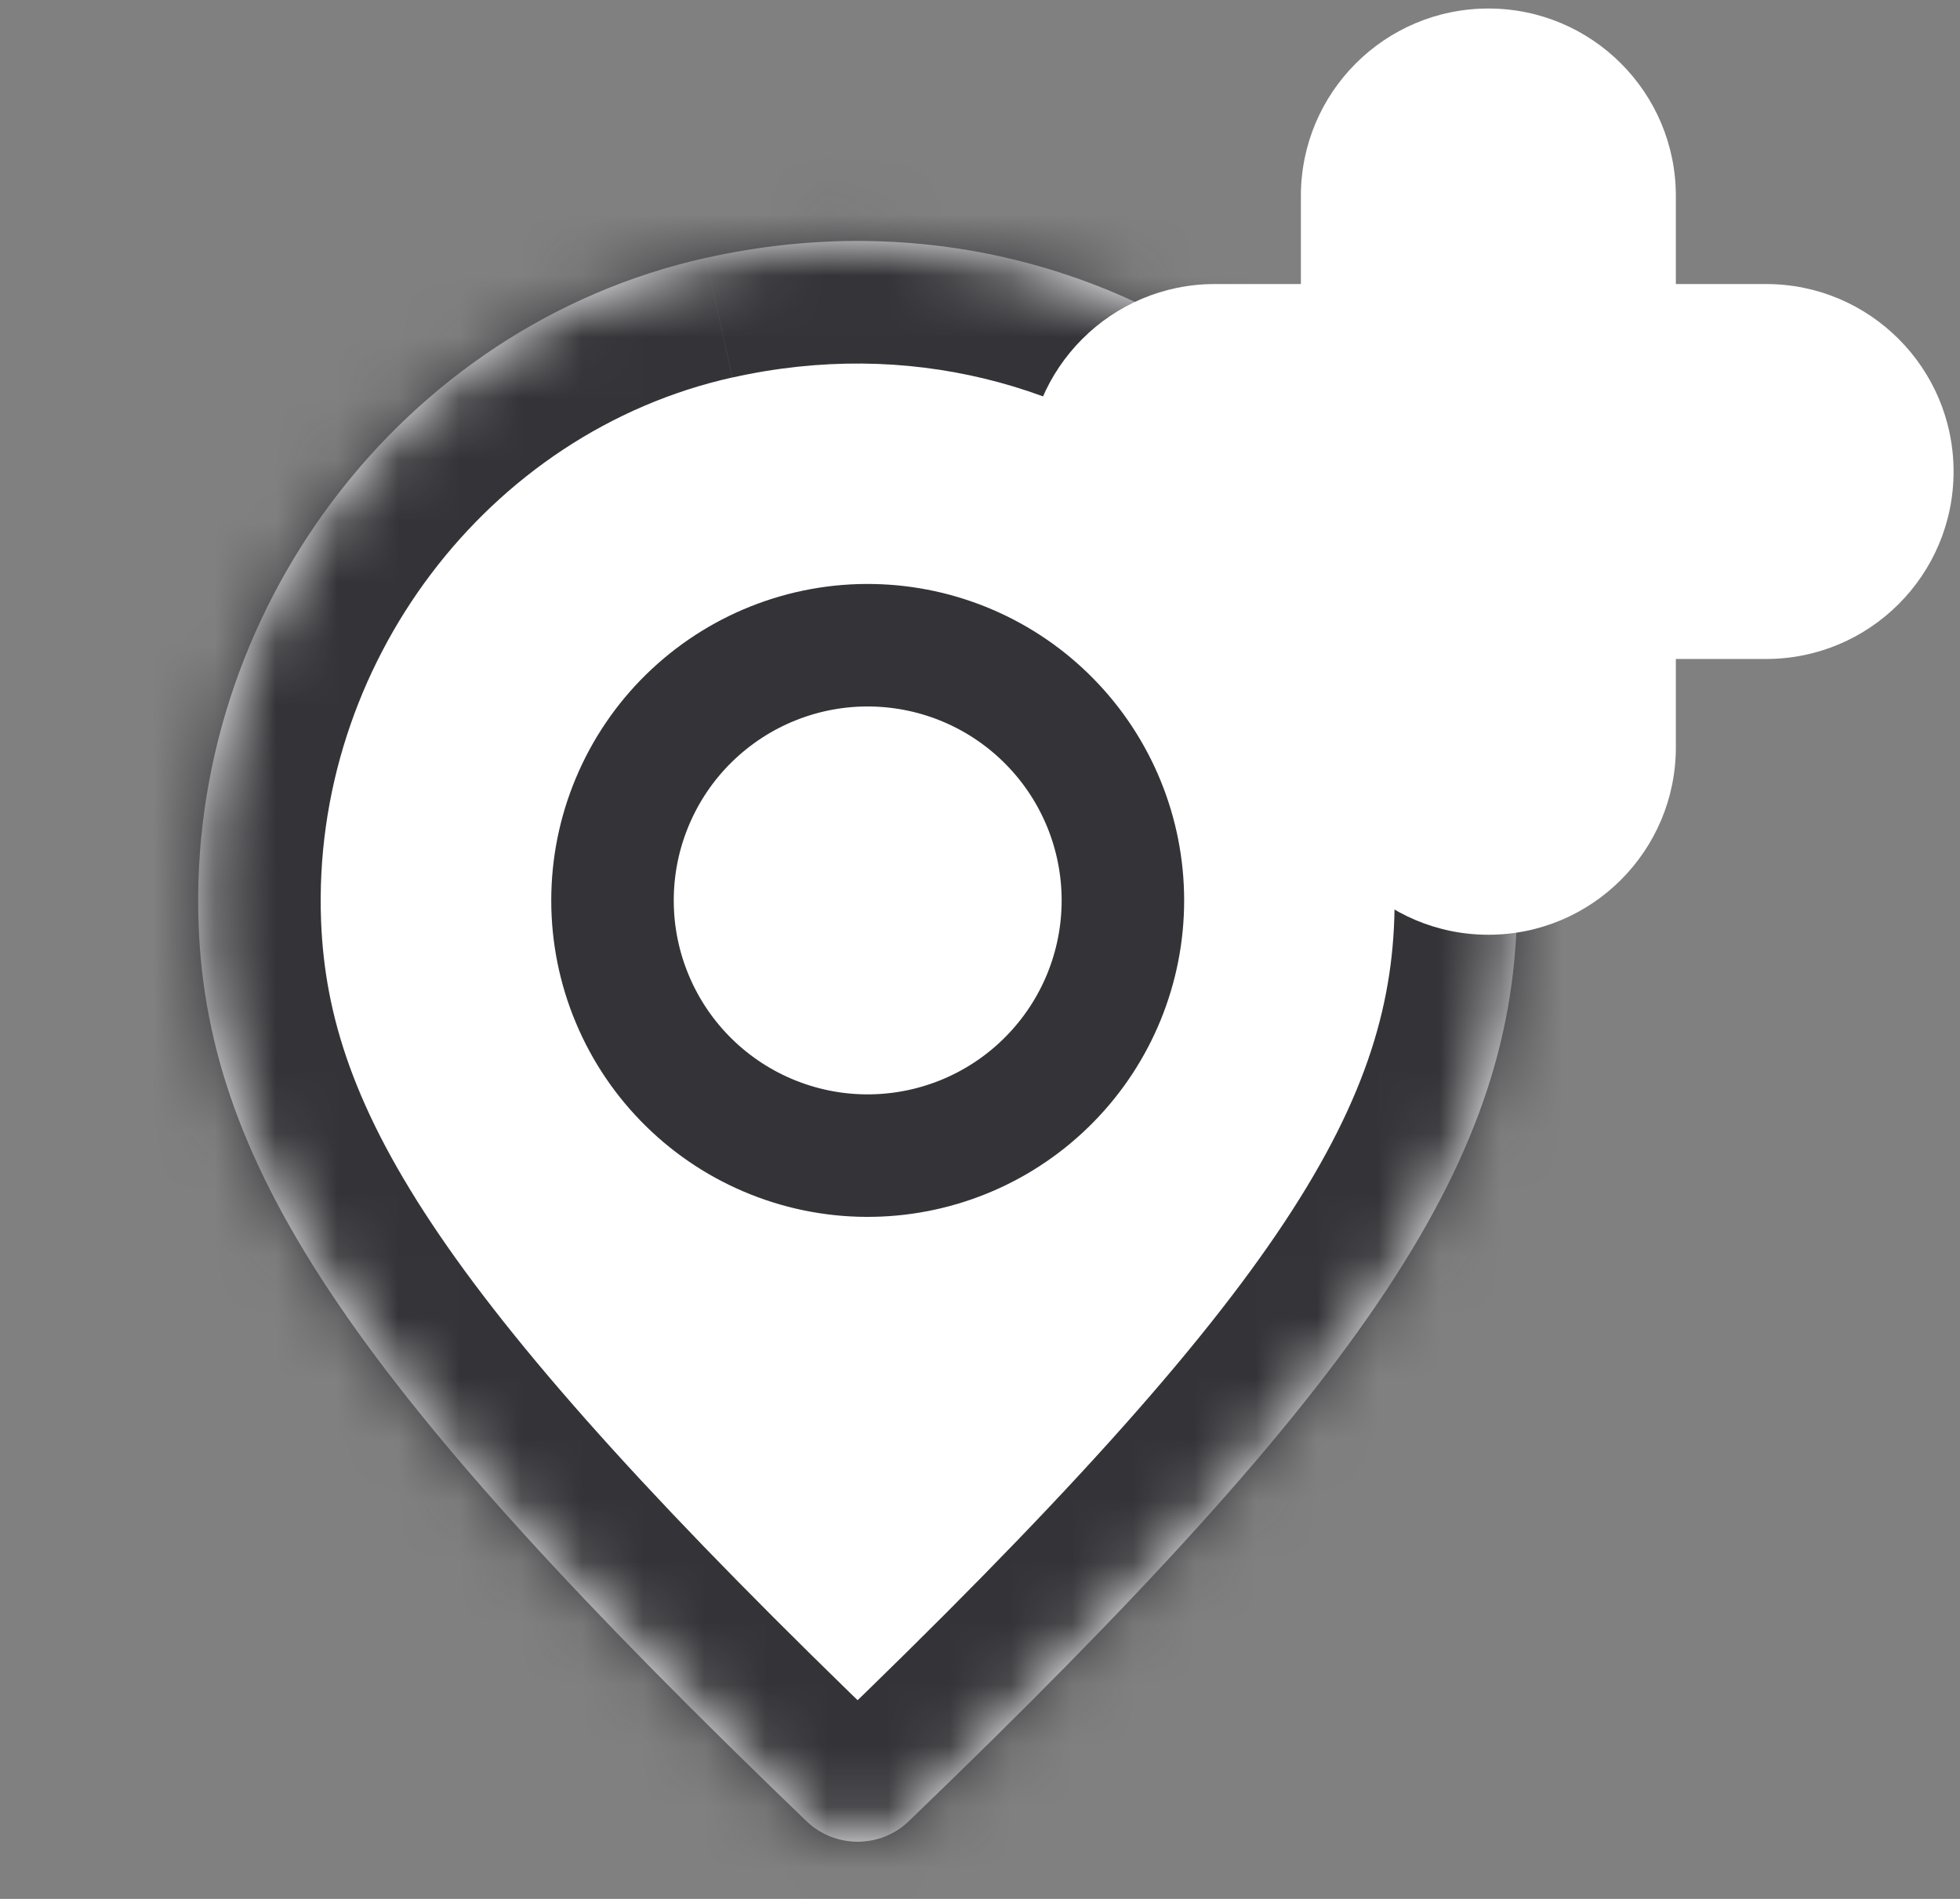 <svg width="32" height="31" viewBox="0 0 32 31" fill="none" xmlns="http://www.w3.org/2000/svg">
<rect x="0" y="0" width="32" height="31" fill="#808080" stroke="none"/>
<mask id="path-1-inside-1_12223_13878" fill="white">
<path fill-rule="evenodd" clip-rule="evenodd" d="M11.522 4.21C6.54 5.322 3.047 10.011 3.243 15.111C3.397 19.117 5.855 22.701 13.169 29.733C13.631 30.176 14.371 30.179 14.834 29.734C22.399 22.462 24.769 18.878 24.769 14.699C24.769 7.944 18.547 2.642 11.522 4.211"/>
</mask>
<path fill-rule="evenodd" clip-rule="evenodd" d="M11.522 4.21C6.54 5.322 3.047 10.011 3.243 15.111C3.397 19.117 5.855 22.701 13.169 29.733C13.631 30.176 14.371 30.179 14.834 29.734C22.399 22.462 24.769 18.878 24.769 14.699C24.769 7.944 18.547 2.642 11.522 4.211" fill="white"/>
<path d="M3.243 15.111L1.245 15.188L1.245 15.188L3.243 15.111ZM13.169 29.733L11.783 31.175L11.784 31.176L13.169 29.733ZM14.834 29.734L16.219 31.177L16.22 31.176L14.834 29.734ZM11.086 2.258C5.13 3.587 1.013 9.156 1.245 15.188L5.242 15.034C5.082 10.865 7.951 7.056 11.957 6.162L11.086 2.258ZM1.245 15.188C1.434 20.104 4.537 24.209 11.783 31.175L14.555 28.291C7.173 21.194 5.361 18.131 5.242 15.034L1.245 15.188ZM11.784 31.176C13.016 32.358 14.978 32.368 16.219 31.177L13.449 28.291C13.764 27.989 14.246 27.994 14.554 28.29L11.784 31.176ZM16.22 31.176C23.719 23.967 26.769 19.834 26.769 14.699H22.769C22.769 17.923 21.078 20.958 13.448 28.292L16.22 31.176ZM26.769 14.699C26.769 6.689 19.386 0.405 11.086 2.259L11.958 6.163C17.709 4.878 22.769 9.199 22.769 14.699H26.769Z" fill="#343337" mask="url(#path-1-inside-1_12223_13878)"/>
<path d="M12.627 18.571C13.142 18.776 13.693 18.876 14.246 18.865C15.337 18.844 16.376 18.396 17.14 17.617C17.905 16.838 18.333 15.791 18.333 14.7C18.333 13.608 17.905 12.561 17.14 11.782C16.376 11.003 15.337 10.555 14.246 10.534C13.693 10.523 13.142 10.623 12.627 10.828C12.113 11.032 11.644 11.338 11.249 11.725C10.853 12.113 10.539 12.576 10.325 13.087C10.11 13.597 10 14.146 10 14.7C10 15.253 10.11 15.802 10.325 16.312C10.539 16.823 10.853 17.286 11.249 17.674C11.644 18.062 12.113 18.367 12.627 18.571Z" fill="white" stroke="#343337" stroke-width="2"/>
<mask id="path-4-outside-2_12223_13878" maskUnits="userSpaceOnUse" x="15.834" y="-0.801" width="17" height="17" fill="black">
<rect fill="white" x="15.834" y="-0.801" width="17" height="17"/>
<path fill-rule="evenodd" clip-rule="evenodd" d="M24.3 2.199C23.748 2.199 23.3 2.647 23.3 3.199V6.698H19.834C19.282 6.698 18.834 7.146 18.834 7.698C18.834 8.25 19.282 8.698 19.834 8.698H23.3V12.199C23.3 12.752 23.748 13.199 24.3 13.199C24.852 13.199 25.3 12.752 25.3 12.199V8.698H28.834C29.386 8.698 29.834 8.25 29.834 7.698C29.834 7.146 29.386 6.698 28.834 6.698H25.3V3.199C25.3 2.647 24.852 2.199 24.3 2.199Z"/>
</mask>
<path fill-rule="evenodd" clip-rule="evenodd" d="M24.3 2.199C23.748 2.199 23.3 2.647 23.3 3.199V6.698H19.834C19.282 6.698 18.834 7.146 18.834 7.698C18.834 8.25 19.282 8.698 19.834 8.698H23.3V12.199C23.3 12.752 23.748 13.199 24.3 13.199C24.852 13.199 25.3 12.752 25.3 12.199V8.698H28.834C29.386 8.698 29.834 8.25 29.834 7.698C29.834 7.146 29.386 6.698 28.834 6.698H25.3V3.199C25.3 2.647 24.852 2.199 24.3 2.199Z" fill="#343337"/>
<path d="M23.3 6.698V8.759H25.361V6.698H23.3ZM23.3 8.698H25.361V6.637H23.3V8.698ZM25.3 8.698V6.637H23.239V8.698H25.3ZM25.3 6.698H23.239V8.759H25.3V6.698ZM25.361 3.199C25.361 3.785 24.886 4.26 24.3 4.26V0.139C22.61 0.139 21.239 1.509 21.239 3.199H25.361ZM25.361 6.698V3.199H21.239V6.698H25.361ZM19.834 8.759H23.3V4.637H19.834V8.759ZM20.895 7.698C20.895 8.284 20.42 8.759 19.834 8.759V4.637C18.144 4.637 16.773 6.008 16.773 7.698L20.895 7.698ZM19.834 6.637C20.42 6.637 20.895 7.112 20.895 7.698L16.773 7.698C16.773 9.388 18.144 10.758 19.834 10.758V6.637ZM23.3 6.637H19.834V10.758H23.3V6.637ZM25.361 12.199V8.698H21.239V12.199H25.361ZM24.3 11.139C24.886 11.139 25.361 11.614 25.361 12.199H21.239C21.239 13.889 22.61 15.26 24.3 15.26V11.139ZM23.239 12.199C23.239 11.614 23.714 11.139 24.3 11.139V15.26C25.991 15.26 27.361 13.889 27.361 12.199H23.239ZM23.239 8.698V12.199H27.361V8.698H23.239ZM28.834 6.637H25.3V10.758H28.834V6.637ZM27.773 7.698C27.773 7.112 28.248 6.637 28.834 6.637V10.758C30.524 10.758 31.895 9.388 31.895 7.698H27.773ZM28.834 8.759C28.248 8.759 27.773 8.284 27.773 7.698H31.895C31.895 6.008 30.524 4.637 28.834 4.637V8.759ZM25.3 8.759H28.834V4.637H25.3V8.759ZM23.239 3.199V6.698H27.361V3.199H23.239ZM24.3 4.26C23.714 4.26 23.239 3.785 23.239 3.199H27.361C27.361 1.509 25.991 0.139 24.3 0.139V4.26Z" fill="white" mask="url(#path-4-outside-2_12223_13878)"/>
</svg>
